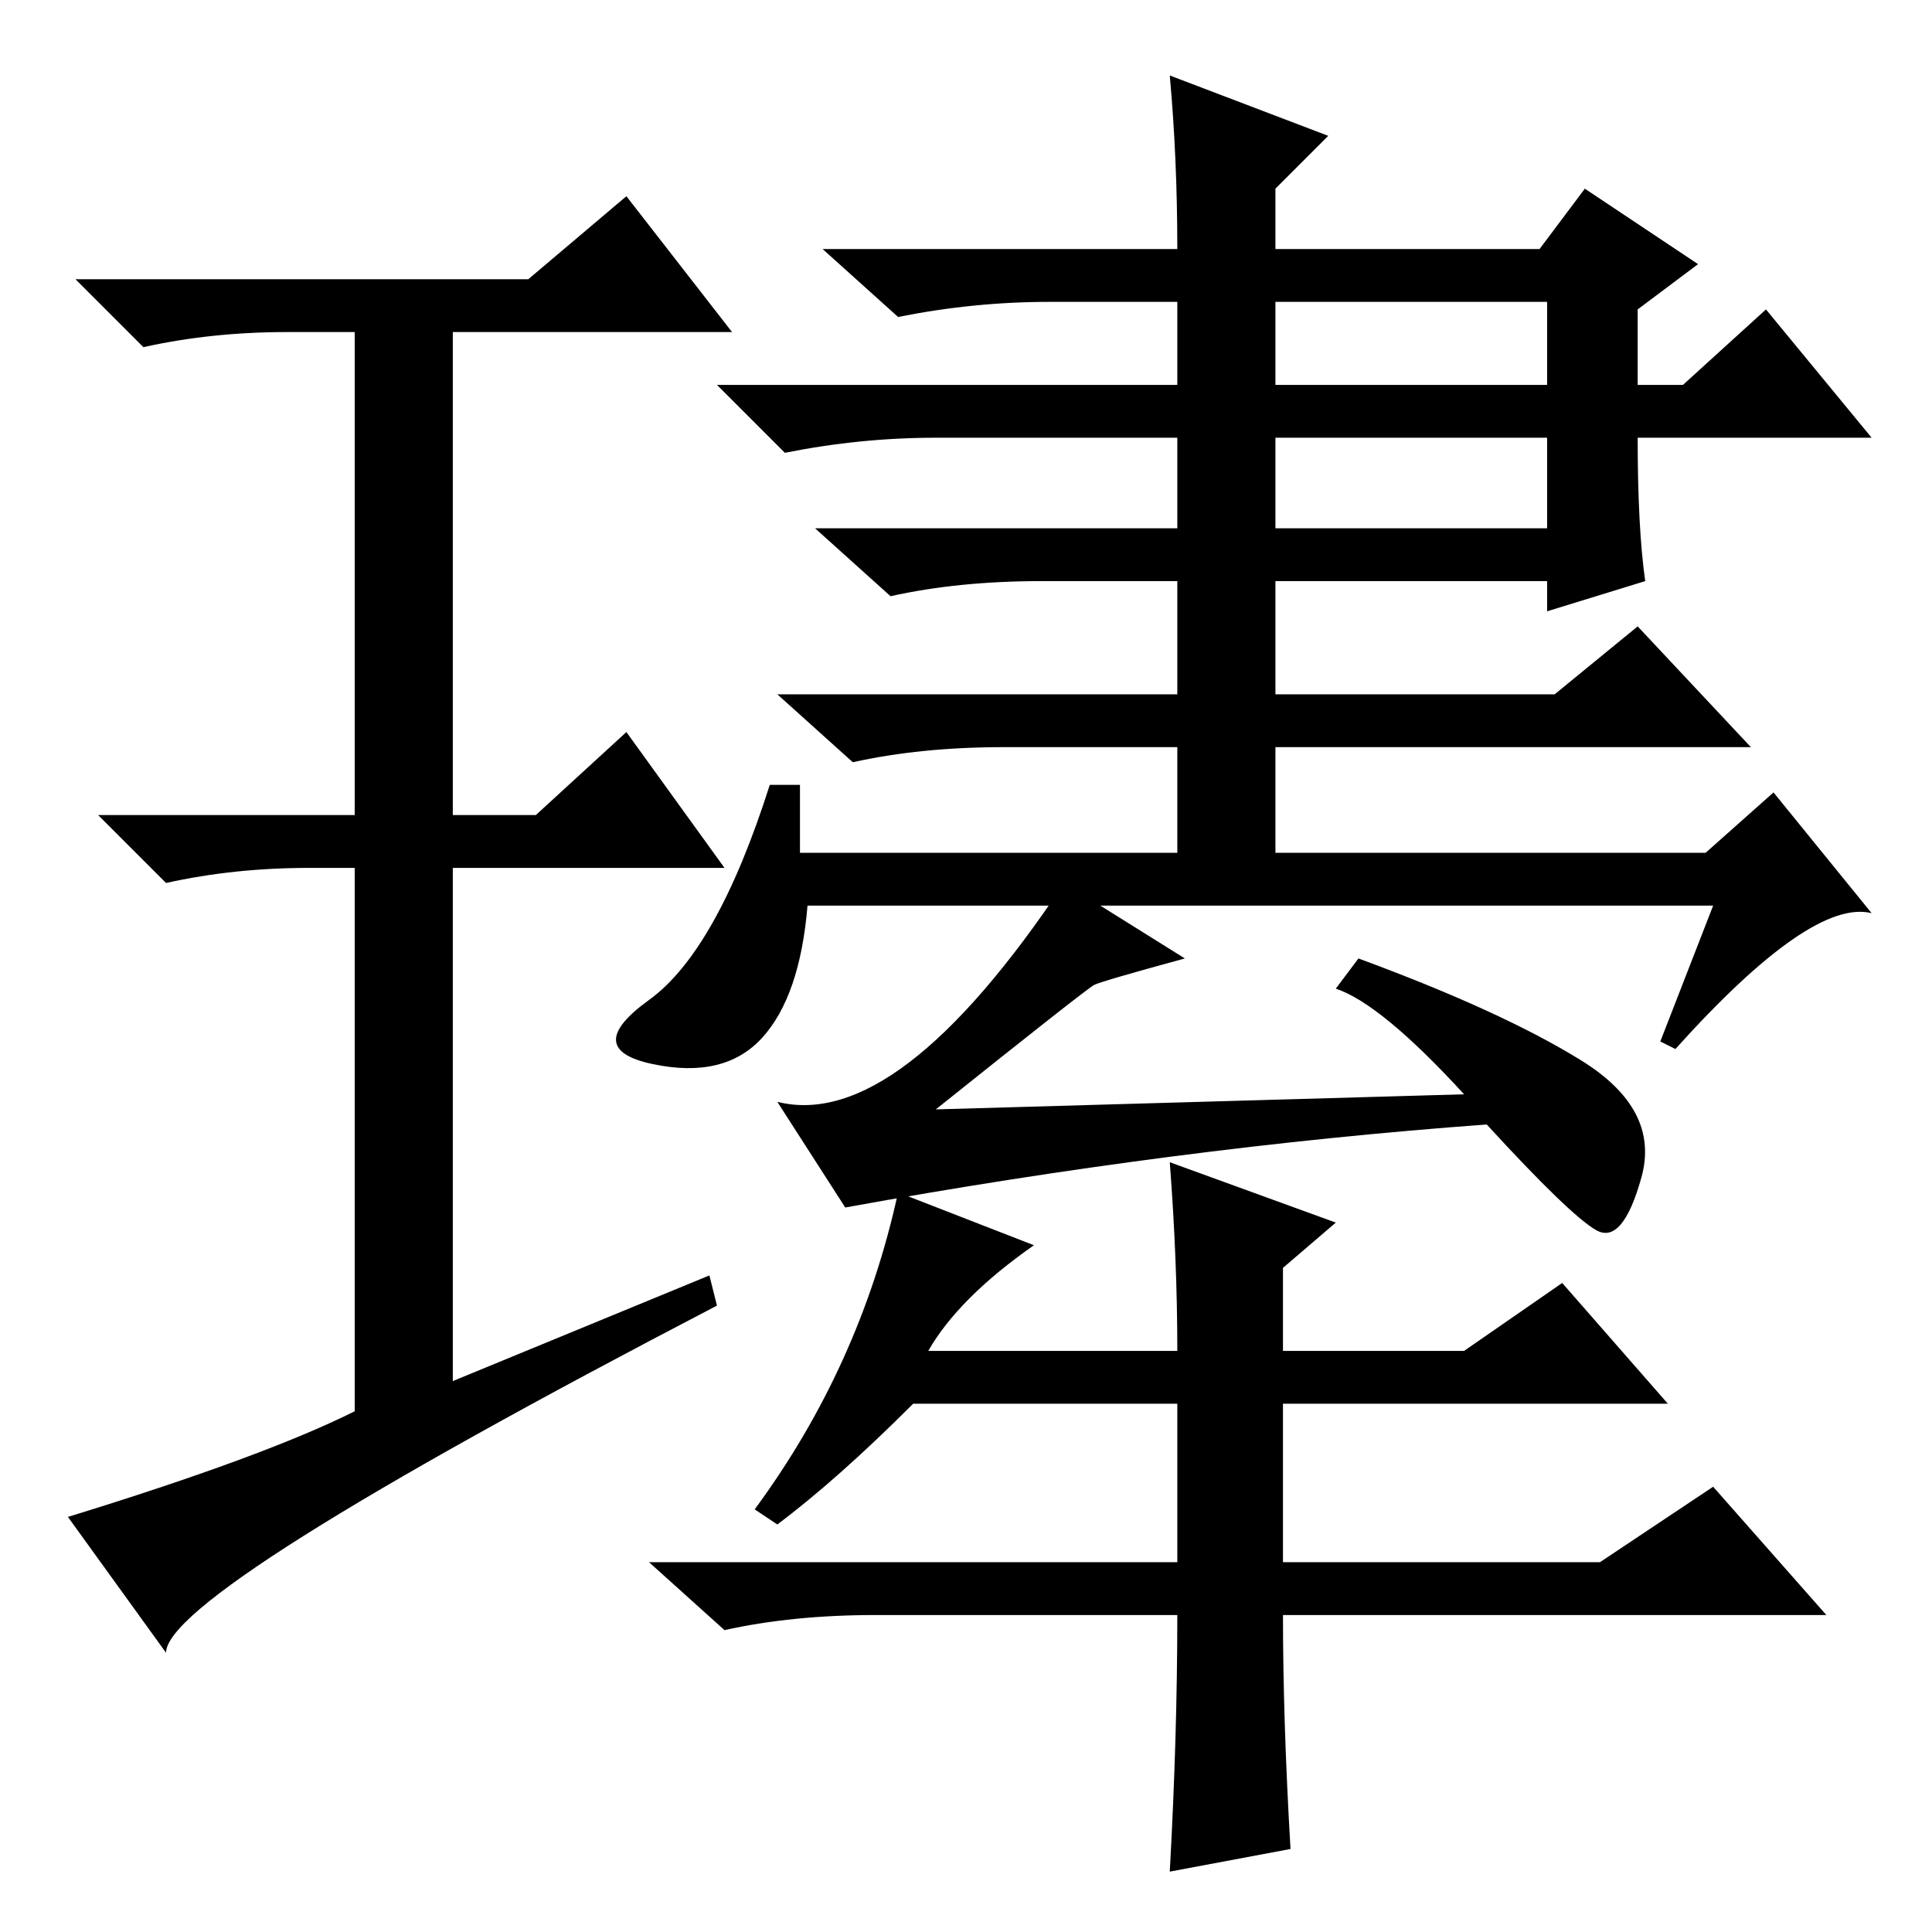 <?xml version="1.0" standalone="no"?>
<!DOCTYPE svg PUBLIC "-//W3C//DTD SVG 1.1//EN" "http://www.w3.org/Graphics/SVG/1.1/DTD/svg11.dtd" >
<svg xmlns="http://www.w3.org/2000/svg" xmlns:xlink="http://www.w3.org/1999/xlink" version="1.1" viewBox="0 -36 256 256">
  <g transform="matrix(1 0 0 -1 0 220)">
   <path fill="currentColor"
d="M94 87l1 -4q-73 -38 -73 -46l-13 18q26 8 38 14v72h-6q-10 0 -19 -2l-9 9h34v64h-9q-10 0 -19 -2l-9 9h60l13 11l14 -18h-37v-64h11l12 11l13 -18h-36v-68zM218 179l-13 -4v4h-36v-15h37l11 9l15 -16h-56h-7v-16h-13v16h-23q-11 0 -20 -2l-10 9h53v15h-18q-11 0 -20 -2
l-10 9h48v12h-32q-10 0 -20 -2l-9 9h61v11h-17q-10 0 -20 -2l-10 9h47q0 12 -1 23l21 -8l-7 -7v-8h35l6 8l15 -10l-8 -6v-10h6l11 10l14 -17h-31q0 -12 1 -19zM169 205h36v11h-36v-11zM169 186h36v12h-36v-12zM227 136h-120q-1 -12 -6 -17.5t-14.5 -3.5t-0.5 8.5t16 28.5h4
v-9h120l9 8l13 -16q-8 2 -26 -18l-2 1zM141 139l16 -10q-11 -3 -12 -3.5t-21 -16.5l70 2q-11 12 -17 14l3 4q19 -7 29.5 -13.5t8 -15.5t-6 -7t-14.5 14q-41 -3 -85 -11l-9 14q16 -4 38 29zM207 86l14 -16h-51v-21h42l15 10l15 -17h-72q0 -14 1 -31l-16 -3q1 18 1 34h-40
q-11 0 -20 -2l-10 9h70v21h-35q-10 -10 -18 -16l-3 2q14 19 19 42l18 -7q-10 -7 -14 -14h33q0 12 -1 25l22 -8l-7 -6v-11h24z" />
  </g>

</svg>
